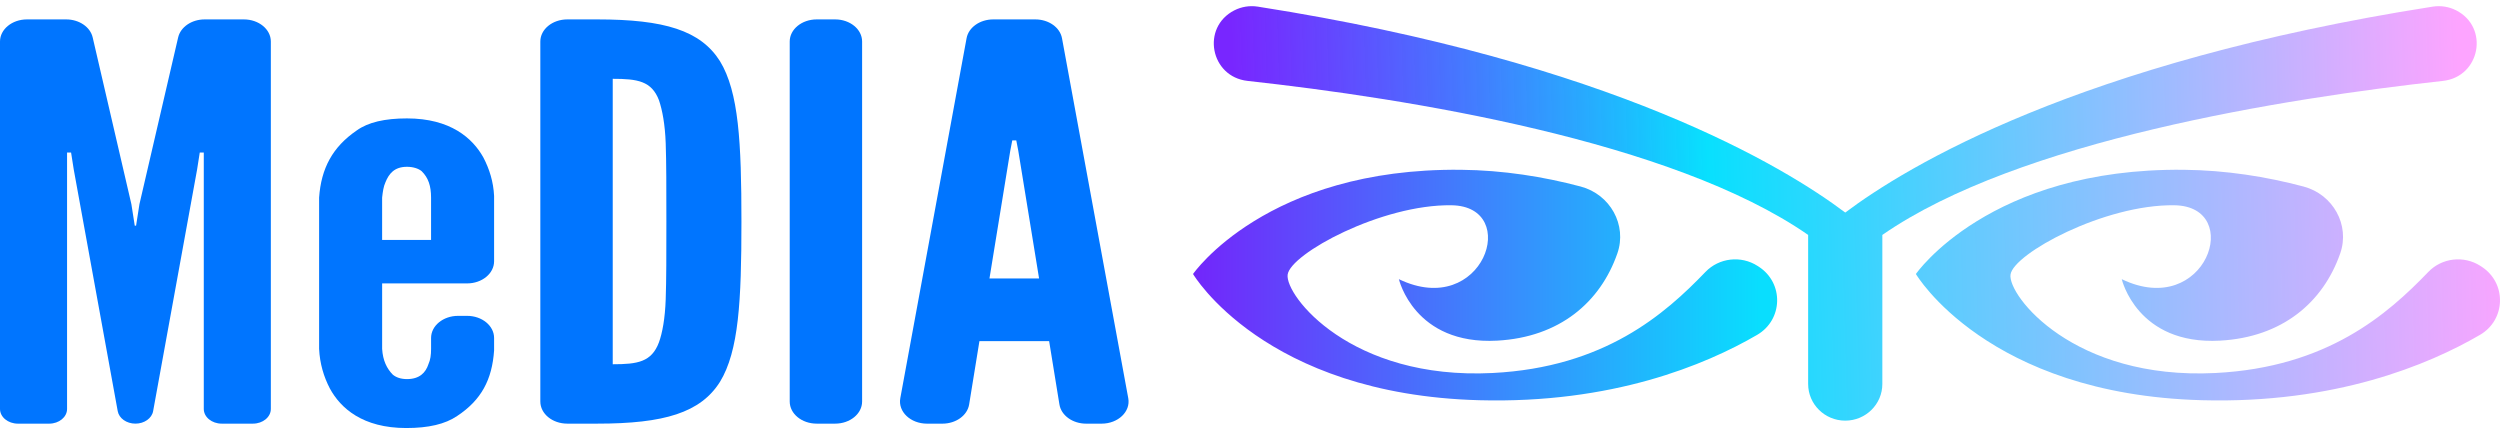 <svg width="160" height="28" viewBox="0 0 160 28" fill="none" xmlns="http://www.w3.org/2000/svg">
<path d="M8.667 27.113C8.1 27.113 7.618 26.773 7.534 26.313L4.72 10.851L4.549 9.761H4.292V26.174C4.292 26.693 3.778 27.114 3.146 27.114H1.146C0.513 27.113 0 26.692 0 26.174V2.657C0 1.875 0.772 1.242 1.726 1.242H4.235C5.064 1.242 5.776 1.725 5.931 2.392L8.409 13.069L8.624 14.442H8.709L8.924 13.069L11.402 2.392C11.558 1.725 12.27 1.242 13.098 1.242H15.608C16.562 1.242 17.334 1.875 17.334 2.657V26.174C17.334 26.692 16.821 27.113 16.188 27.113H14.188C13.556 27.113 13.042 26.692 13.042 26.174V9.76H12.785L12.614 10.851L9.8 26.313C9.716 26.773 9.234 27.113 8.667 27.113Z" fill="#0075FF"/>
<path d="M31.622 21.63V22.432C31.493 24.298 30.806 25.6 29.262 26.62C28.489 27.148 27.417 27.394 26.001 27.394C23.213 27.394 21.796 26.127 21.11 24.86C20.724 24.121 20.467 23.276 20.423 22.326V12.646C20.552 10.78 21.281 9.408 22.826 8.352C23.556 7.824 24.627 7.578 26.044 7.578C28.832 7.578 30.249 8.845 30.935 10.077C31.321 10.816 31.578 11.626 31.622 12.541V16.722C31.622 17.504 30.849 18.138 29.896 18.138H24.457V22.327C24.5 23.066 24.757 23.594 25.143 23.981C25.358 24.157 25.659 24.262 26.045 24.262C26.86 24.262 27.246 23.84 27.418 23.312C27.547 23.03 27.589 22.713 27.589 22.326V21.63C27.589 20.848 28.361 20.215 29.315 20.215H29.896C30.849 20.214 31.622 20.848 31.622 21.63ZM24.456 15.356H27.588V12.646C27.588 11.907 27.417 11.379 26.987 10.956C26.773 10.78 26.43 10.675 26.044 10.675C25.228 10.675 24.885 11.132 24.671 11.661C24.542 11.943 24.499 12.26 24.456 12.647V15.356Z" fill="#0075FF"/>
<path d="M34.581 25.698V2.657C34.581 1.875 35.353 1.242 36.307 1.242H38.227C42.518 1.242 44.835 1.946 46.079 3.916C47.281 5.887 47.452 9.126 47.452 14.194C47.452 19.263 47.281 22.466 46.079 24.438C44.835 26.409 42.518 27.113 38.227 27.113H36.307C35.353 27.113 34.581 26.48 34.581 25.698ZM39.215 23.312C40.802 23.312 41.703 23.172 42.175 21.904C42.39 21.306 42.562 20.391 42.605 19.159C42.648 17.926 42.648 16.272 42.648 14.161C42.648 12.048 42.648 10.394 42.605 9.163C42.562 7.966 42.39 7.051 42.175 6.417C41.704 5.184 40.802 5.044 39.215 5.044V23.312Z" fill="#0075FF"/>
<path d="M52.268 1.242H53.45C54.403 1.242 55.175 1.875 55.175 2.657V25.698C55.175 26.48 54.403 27.113 53.45 27.113H52.268C51.314 27.113 50.542 26.48 50.542 25.698V2.657C50.542 1.875 51.315 1.242 52.268 1.242Z" fill="#0075FF"/>
<path d="M57.619 25.486L61.861 2.446C61.988 1.754 62.714 1.242 63.567 1.242H66.261C67.115 1.242 67.84 1.754 67.968 2.447L72.209 25.487C72.367 26.343 71.558 27.114 70.502 27.114H69.514C68.649 27.114 67.917 26.589 67.803 25.885L67.145 21.834H62.683L62.025 25.885C61.911 26.589 61.179 27.114 60.314 27.114H59.326C58.27 27.113 57.462 26.343 57.619 25.486ZM65.171 9.655L65.042 8.986H64.785L64.656 9.655L63.326 17.821H66.501L65.171 9.655Z" fill="#0075FF"/>
<path d="M158.749 17.02C157.69 16.337 156.284 16.498 155.413 17.403C152.813 20.106 148.955 23.508 141.795 23.872C132.695 24.335 128.498 18.912 128.672 17.577C128.845 16.243 134.68 13.067 139.166 13.137C143.653 13.207 141.184 20.46 135.792 17.867C135.792 17.867 136.768 22.091 142.081 21.801C146.07 21.584 148.683 19.348 149.774 16.218C150.408 14.4 149.314 12.439 147.427 11.938C145.054 11.308 142.476 10.894 139.762 10.866C127.313 10.736 122.617 17.536 122.617 17.536C122.617 17.536 127.154 25.245 140.935 25.614C149.434 25.842 155.397 23.365 158.717 21.433C160.381 20.465 160.437 18.115 158.823 17.068C158.799 17.053 158.774 17.037 158.749 17.02Z" fill="url(#paint0_linear)"/>
<path d="M112.486 17.02C111.427 16.337 110.021 16.498 109.15 17.403C106.551 20.106 102.692 23.508 95.532 23.872C86.433 24.335 82.236 18.912 82.409 17.577C82.582 16.243 88.417 13.067 92.904 13.137C97.39 13.207 94.921 20.46 89.529 17.867C89.529 17.867 90.505 22.091 95.818 21.801C99.807 21.584 102.42 19.348 103.511 16.218C104.145 14.4 103.052 12.439 101.164 11.938C98.791 11.308 96.213 10.894 93.499 10.866C81.051 10.736 76.354 17.536 76.354 17.536C76.354 17.536 80.891 25.245 94.672 25.614C103.171 25.842 109.134 23.365 112.455 21.433C114.118 20.465 114.175 18.115 112.561 17.068C112.537 17.053 112.511 17.037 112.486 17.02Z" fill="url(#paint1_linear)"/>
<path d="M155.697 0.424C133 3.98 122.005 10.664 118.096 13.604C114.187 10.664 103.192 3.98 80.495 0.424C79.984 0.344 79.459 0.428 78.997 0.663C76.863 1.753 77.457 4.915 79.845 5.178C90.026 6.297 107.015 8.995 115.721 15.035V24.574C115.721 25.87 116.785 26.921 118.096 26.921C119.407 26.921 120.47 25.87 120.47 24.574V15.035C129.177 8.995 146.167 6.297 156.347 5.178C158.735 4.916 159.329 1.754 157.195 0.663C156.734 0.428 156.209 0.344 155.697 0.424Z" fill="url(#paint2_linear)"/>
<defs>
<linearGradient id="paint0_linear" x1="119.628" y1="23.266" x2="161.474" y2="22.317" gradientUnits="userSpaceOnUse">
<stop stop-color="#48D1FE"/>
<stop offset="1" stop-color="#FDA4FF"/>
</linearGradient>
<linearGradient id="paint1_linear" x1="75.879" y1="18.501" x2="115.823" y2="18.501" gradientUnits="userSpaceOnUse">
<stop stop-color="#7423FB"/>
<stop offset="0.919" stop-color="#09DEFE"/>
</linearGradient>
<linearGradient id="paint2_linear" x1="79.312" y1="19.064" x2="158.214" y2="16.704" gradientUnits="userSpaceOnUse">
<stop stop-color="#6100FF" stop-opacity="0.85"/>
<stop offset="0.383" stop-color="#08E0FE"/>
<stop offset="0.994" stop-color="#FDA4FF"/>
</linearGradient>
</defs>
</svg>
